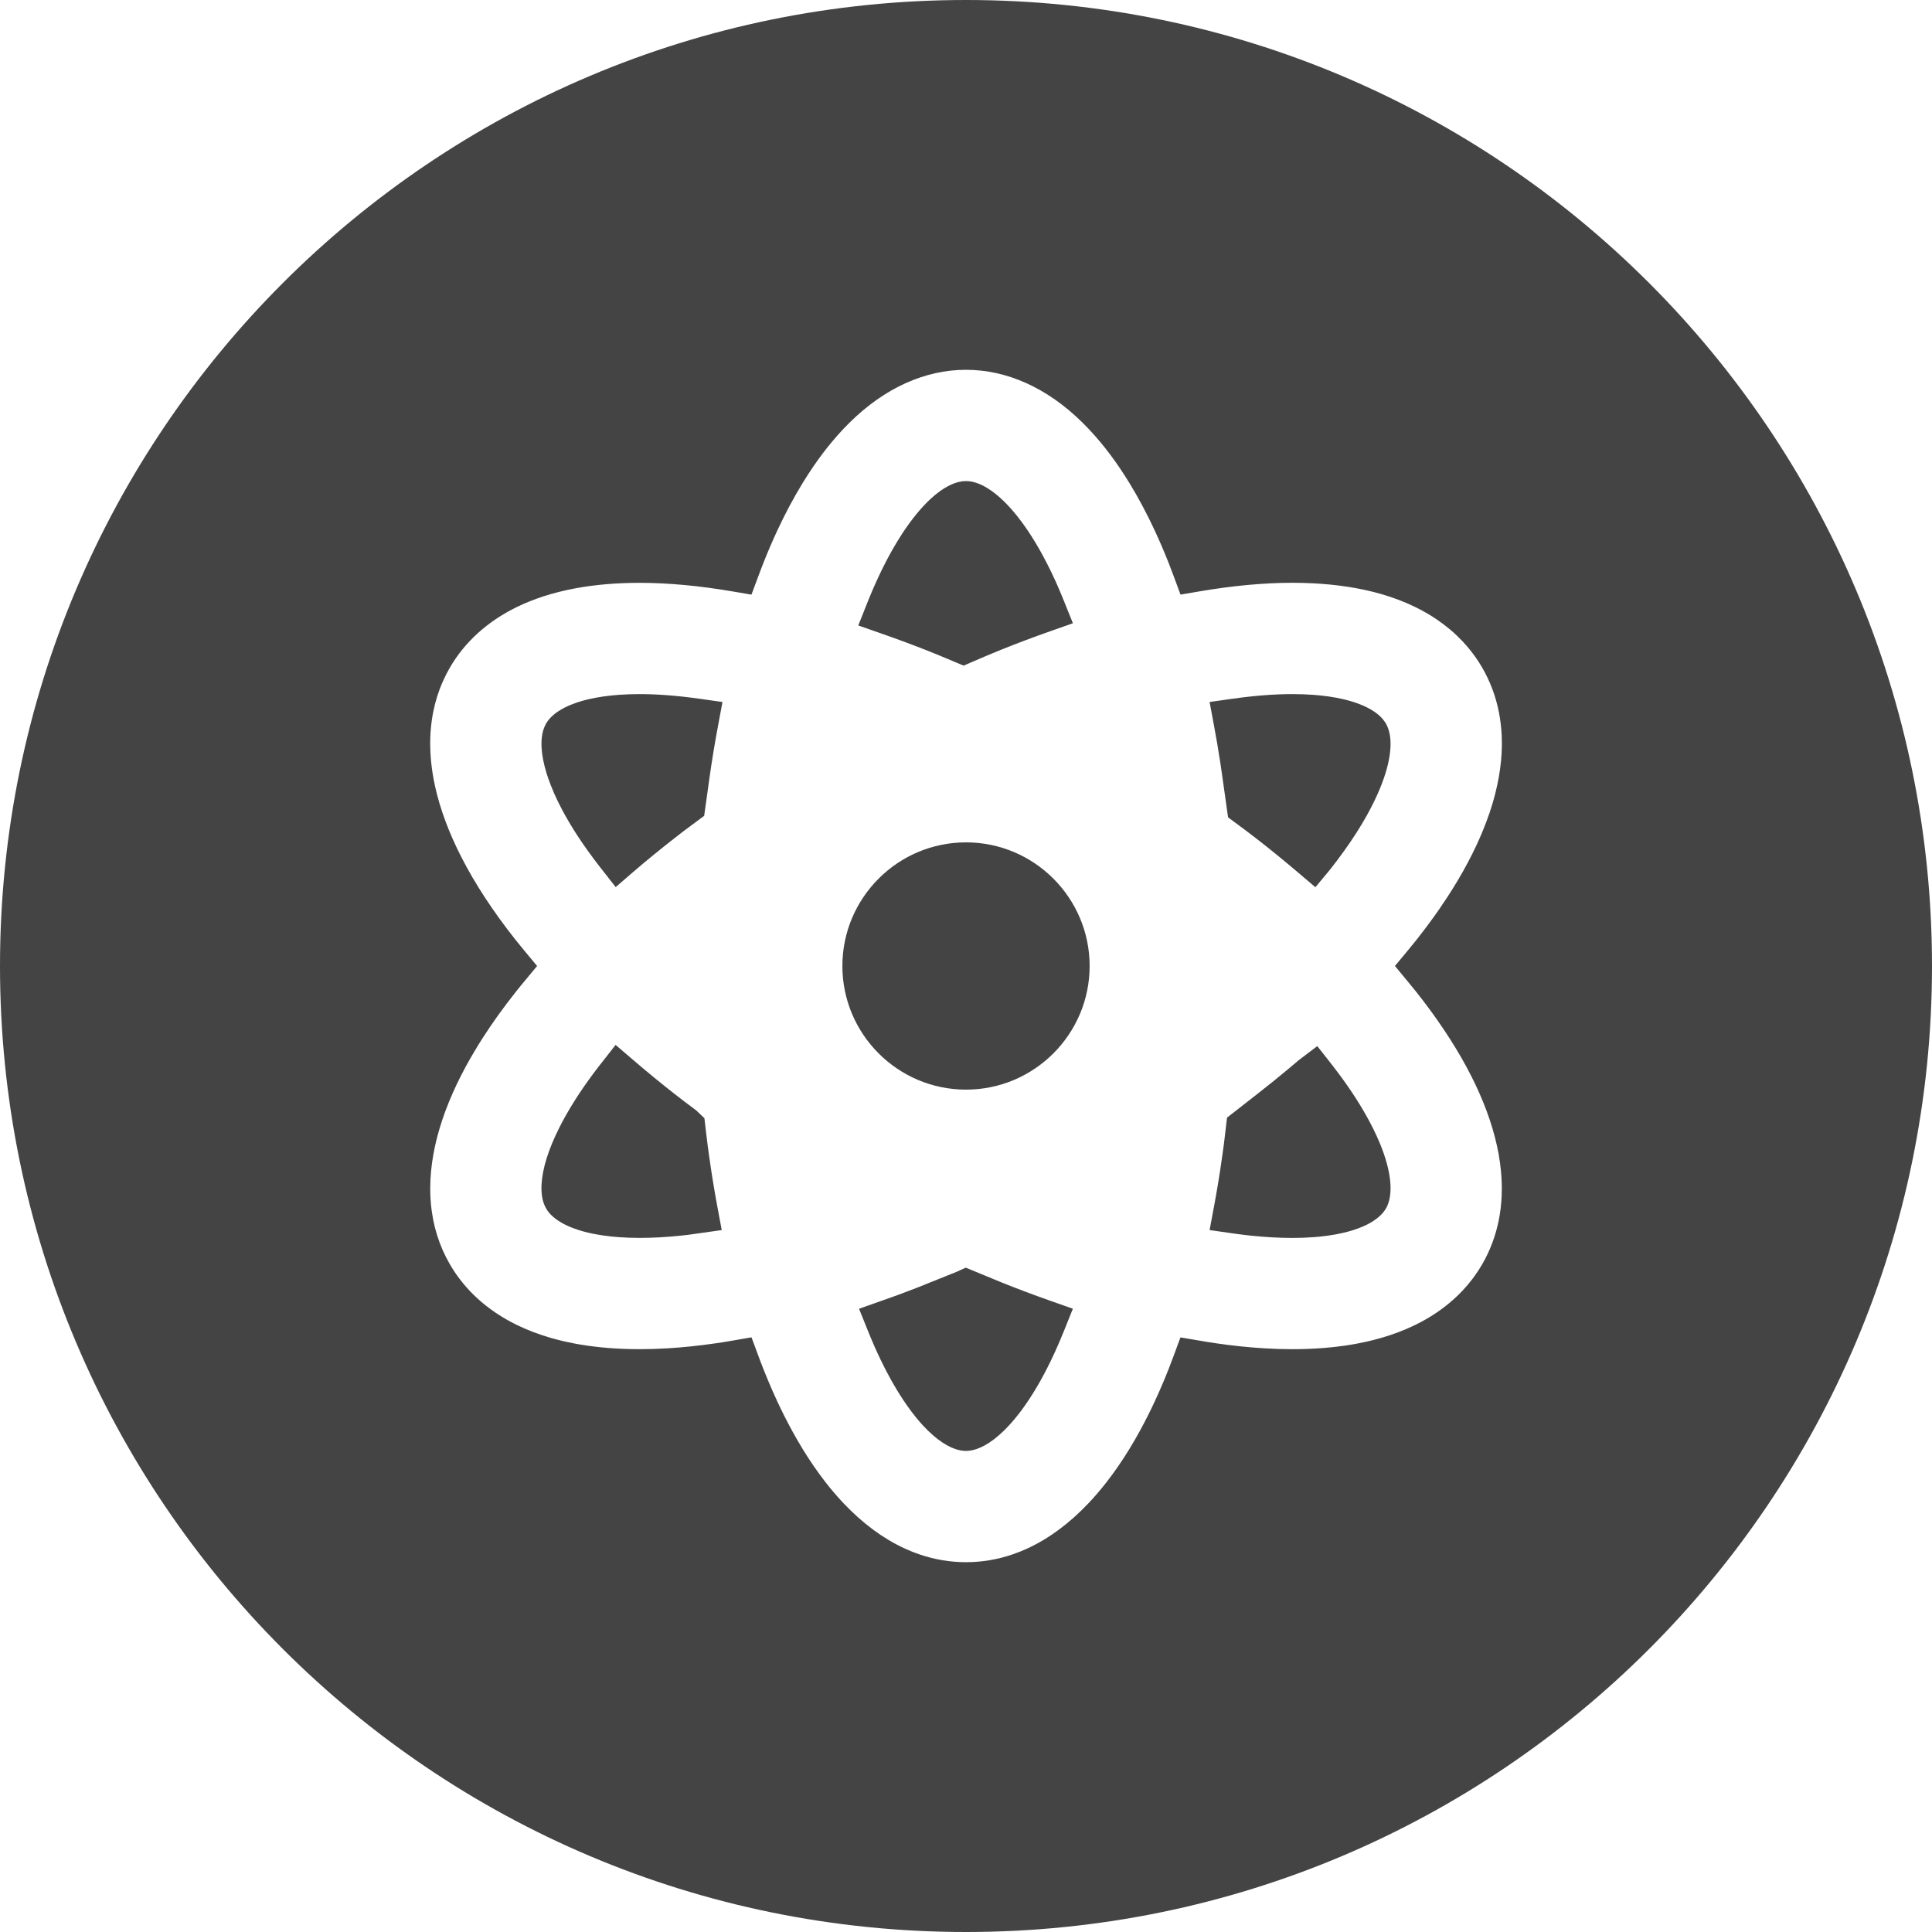 <?xml version="1.0" encoding="utf-8"?><!-- Generator: Adobe Illustrator 22.0.1, SVG Export Plug-In . SVG Version: 6.00 Build 0)  --><svg enable-background="new 0 0 128 128" viewBox="0 0 128 128" xmlns="http://www.w3.org/2000/svg"><g><path d="m63.999 0c-35.346 0-63.999 28.653-63.999 64s28.653 64 63.999 64 64.001-28.653 64.001-64-28.655-64-64.001-64zm29.213 64.957c.207.25.413.499.61.748.498.627.969 1.257 1.399 1.871.146.207.287.414.425.618.553.825 1.053 1.646 1.483 2.44.22.403.423.804.612 1.199.189.398.364.794.523 1.185.08.194.155.389.227.583.146.394.276.783.39 1.166.056.189.11.381.159.571.102.391.186.773.251 1.14s.117.743.153 1.115c.028.298.045.599.052.896l.003.202c.001.185-.002.363-.01.541-.024.543-.087 1.077-.187 1.586-.206 1.042-.575 2.029-1.096 2.932-.151.261-.314.515-.486.755-.061.087-.122.169-.185.251-.203.265-.42.521-.649.762-.157.167-.325.333-.504.496-.368.338-.77.655-1.195.943-.335.228-.695.444-1.071.643-.126.066-.257.133-.391.198-.68.33-1.426.613-2.218.842-.304.088-.621.169-.951.244-.216.049-.44.095-.67.138l-.358.063c-1.191.199-2.51.302-3.907.302-.591 0-1.209-.019-1.837-.056-1.029-.061-2.113-.174-3.222-.335l-.633-.098-1.721-.291-.431 1.167c-.112.303-.225.606-.342.902-.1.252-.199.497-.299.738-.202.484-.41.956-.622 1.413-.318.686-.652 1.348-.993 1.97-.23.42-.463.823-.702 1.212-.24.392-.485.769-.733 1.129-.25.362-.505.712-.765 1.046-.389.501-.795.975-1.204 1.407-1.263 1.334-2.625 2.343-4.047 2.998-.318.147-.65.28-.983.393-.496.17-1.007.3-1.523.387-.515.086-1.042.13-1.564.13s-1.048-.044-1.562-.13c-.515-.087-1.028-.217-1.524-.387-.333-.113-.665-.246-.985-.395-1.422-.654-2.782-1.662-4.045-2.996-.407-.43-.813-.904-1.206-1.41-.257-.331-.513-.68-.763-1.045-.25-.361-.493-.737-.732-1.127-.238-.39-.472-.793-.701-1.212-.34-.621-.675-1.284-.994-1.97-.212-.457-.42-.929-.622-1.414-.1-.24-.2-.486-.299-.736l-.202-.522-.576-1.553-1.229.212c-.376.065-.752.127-1.121.181-1.109.161-2.193.274-3.222.335-.627.037-1.246.056-1.837.056-1.396 0-2.713-.102-3.917-.303l-.358-.063c-.218-.041-.443-.087-.662-.137-.329-.075-.646-.156-.951-.244-.788-.228-1.534-.511-2.219-.843-.13-.063-.261-.129-.389-.197-.372-.197-.732-.414-1.069-.642-.222-.151-.432-.305-.63-.462-.2-.158-.388-.318-.564-.481-.182-.166-.349-.332-.507-.499-.156-.166-.305-.335-.444-.505-.325-.396-.619-.82-.874-1.263-.174-.301-.333-.615-.473-.936-.138-.315-.261-.645-.365-.978-.104-.332-.189-.673-.257-1.016-.034-.174-.064-.349-.089-.524-.038-.259-.065-.524-.083-.792-.018-.266-.026-.535-.025-.809.001-.359.02-.729.055-1.1.035-.367.086-.742.154-1.118.101-.562.239-1.138.41-1.711.114-.383.243-.771.389-1.163.145-.387.304-.779.479-1.176.174-.393.362-.791.567-1.191.103-.201.208-.402.317-.603.177-.324.367-.655.565-.986.165-.277.335-.556.515-.837.325-.508.677-1.027 1.047-1.544.372-.517.769-1.042 1.181-1.562.196-.249.401-.497.608-.746l.794-.955-.797-.959c-.207-.249-.412-.498-.609-.746-.746-.94-1.428-1.881-2.029-2.797-.151-.231-.298-.461-.44-.691-.281-.452-.549-.912-.796-1.365-.125-.227-.244-.452-.358-.675-.409-.803-.761-1.6-1.047-2.37-.146-.394-.276-.781-.39-1.163-.114-.385-.214-.771-.296-1.146-.125-.568-.214-1.135-.267-1.684-.035-.371-.054-.741-.055-1.098-.002-.52.031-1.038.101-1.542.027-.194.058-.389.096-.579.068-.346.155-.688.258-1.019.052-.168.108-.331.168-.493.082-.219.172-.43.268-.639.132-.288.262-.542.401-.782.256-.445.55-.869.875-1.265.139-.169.289-.339.449-.509.154-.162.322-.329.502-.494.175-.161.364-.322.563-.479.303-.24.629-.47.97-.684.353-.221.73-.429 1.121-.619.264-.128.541-.25.833-.367.147-.059.296-.116.448-.171.296-.106.609-.209.938-.303.165-.048.331-.093.501-.136.383-.098.785-.185 1.191-.259 1.283-.233 2.695-.352 4.195-.352 1.875 0 3.955.193 6.182.574l1.224.209.581-1.555.201-.521c.293-.742.603-1.464.92-2.147.266-.573.543-1.129.823-1.654.281-.528.574-1.042.872-1.527.121-.198.241-.388.362-.574.124-.19.248-.376.372-.557.372-.541.762-1.058 1.157-1.535.134-.163.27-.32.405-.474.269-.304.545-.595.824-.869 2.314-2.28 4.976-3.484 7.698-3.484s5.384 1.204 7.7 3.482c.28.275.558.569.828.874.133.15.268.307.401.468.397.48.787.997 1.158 1.537.125.182.249.368.372.557.12.186.241.376.361.572.298.487.591 1 .872 1.528.283.531.56 1.087.823 1.653.317.683.627 1.406.921 2.149.117.297.231.601.344.906l.432 1.169 1.228-.21c2.227-.381 4.307-.574 6.183-.574.882 0 1.74.042 2.549.123.777.078 1.526.194 2.229.346l.201.045c.309.07.614.148.907.232.79.229 1.537.512 2.221.844.515.249 1.005.531 1.459.838.629.427 1.202.912 1.7 1.44.229.241.446.498.648.761.062.082.125.166.184.25.174.243.337.497.488.757.521.905.891 1.891 1.096 2.933.1.509.164 1.042.188 1.584.008.179.011.358.01.539l-.003.211c-.007.3-.024.595-.052.889-.036.374-.088.75-.155 1.12-.06.337-.134.679-.222 1.024-.058.232-.119.459-.188.688-.057.189-.119.385-.184.581-.142.422-.313.876-.508 1.343-.112.269-.234.544-.363.821-.09.192-.183.386-.28.581-.194.389-.402.781-.625 1.177-.11.196-.225.393-.342.59-.212.357-.434.714-.668 1.073-.179.276-.365.552-.556.829-.222.32-.454.645-.696.97-.236.319-.478.637-.73.957l-.113.145c-.192.242-.396.49-.603.738l-.796.958zm-34.871-23.002-1.477-.516.577-1.454c.262-.66.536-1.293.815-1.884.283-.599.578-1.169.876-1.694.22-.388.448-.76.676-1.107l.227-.335c.15-.217.302-.424.454-.62.15-.194.301-.378.453-.553.149-.171.298-.332.447-.482 1.18-1.188 2.071-1.438 2.611-1.438.592 0 1.251.286 1.959.85.144.115.288.239.429.372.113.105.225.218.336.334.11.115.221.233.335.365.225.258.454.545.678.852.153.208.305.428.46.664l.166.256c.17.269.338.55.504.842l.224.402c.111.205.221.417.33.632.159.314.316.64.473.983l.127.282c.162.364.32.745.476 1.132l.586 1.454-1.479.521c-1.177.415-2.25.819-3.279 1.235-.622.25-1.257.521-1.897.797l-.587.255-1.617-.679-.66-.267c-1.002-.399-2.056-.792-3.223-1.199zm11.263 44.231 1.476.521-.583 1.453c-.386.96-.784 1.839-1.186 2.612l-.223.421c-.147.271-.296.533-.445.783s-.301.491-.452.721c-.15.229-.302.447-.453.654s-.303.403-.458.591c-.148.18-.297.352-.449.515-.434.467-.867.844-1.286 1.12-.2.132-.395.239-.583.323-.083.037-.164.069-.265.103-.247.083-.475.124-.7.124s-.457-.042-.711-.127c-.083-.028-.164-.06-.255-.101-.183-.082-.378-.188-.581-.322-.422-.278-.855-.656-1.286-1.12-.151-.162-.301-.334-.45-.516-.11-.134-.218-.274-.325-.416-.087-.117-.175-.236-.263-.36-.107-.152-.214-.307-.32-.467-.201-.305-.399-.629-.597-.971l-.157-.276c-.123-.219-.244-.443-.365-.675-.111-.215-.22-.436-.33-.662-.139-.287-.275-.582-.41-.886-.153-.344-.301-.703-.448-1.066l-.585-1.454 1.591-.562c.421-.148.842-.297 1.268-.457.333-.124.667-.252.996-.38.3-.117 2.629-1.056 2.629-1.056l.586-.267 1.365.562c.288.122.973.402.973.402 1.031.416 2.103.82 3.282 1.236zm-22.075-6.231.288 1.541s-2.074.296-2.225.314l-.473.053c-.479.05-.948.088-1.404.113-.23.013-.458.022-.675.028-.223.007-.443.01-.661.01-.476 0-.938-.017-1.377-.048-.157-.011-.311-.025-.513-.046-.419-.044-.816-.104-1.184-.178-.119-.024-.235-.049-.354-.078-.205-.049-.402-.104-.595-.165-.113-.036-.224-.073-.333-.114l-.243-.095-.131-.057c-.09-.04-.178-.082-.262-.124-.133-.069-.259-.143-.366-.213-.087-.056-.171-.115-.242-.172-.091-.07-.176-.143-.247-.212-.088-.086-.17-.18-.241-.276l-.098-.153-.093-.177c-.064-.138-.114-.284-.145-.417-.029-.122-.051-.248-.064-.384l-.015-.21c-.006-.144-.005-.291.004-.444.061-1.048.455-2.304 1.17-3.729l.194-.377c.269-.507.576-1.03.913-1.556.172-.269.353-.54.542-.813.192-.276.392-.555.596-.83.106-.144.214-.287.323-.428l1.168-1.49 1.189 1.019c.952.815 1.839 1.542 2.708 2.221l.56.434.892.672.534.509.094.804c.038.323.075.646.116.958l.096.703c.049.346.099.69.15 1.027l.135.849c.084.517.175 1.026.269 1.531zm-1.216-33.665 1.553.219-.288 1.542c-.23 1.232-.417 2.364-.57 3.459l-.355 2.541-.837.622c-.192.142-.385.283-.565.421l-.562.436c-.917.716-1.822 1.455-2.707 2.212l-1.191 1.031-.972-1.241c-.636-.812-1.194-1.593-1.662-2.322-.17-.267-.333-.531-.484-.79-.151-.258-.294-.513-.429-.767-.066-.125-.131-.25-.19-.37-.124-.246-.237-.487-.341-.722-.153-.348-.288-.69-.401-1.02l-.103-.316c-.188-.611-.298-1.175-.327-1.676-.009-.156-.01-.307-.004-.452.006-.134.019-.264.05-.449l.028-.135c.018-.072.033-.142.108-.336l.087-.189.103-.171.042-.057c.072-.098.152-.19.232-.267.093-.092.196-.18.315-.268.06-.044.12-.084.162-.111.121-.079.248-.154.383-.223.081-.042.166-.081.28-.133l.133-.057c.136-.056.277-.108.427-.16l.132-.042c.189-.06.386-.114.591-.163.313-.075.653-.14 1.006-.19.17-.025.346-.046.588-.072.148-.015.301-.028.456-.04.442-.032.905-.048 1.377-.048 1.18 0 2.503.102 3.935.304zm45.806 32.156c.005.083.008.165.009.239.001.148-.006.291-.019.42s-.033.254-.064.384c-.026.106-.057.21-.089.292l-.072.176-.062.106c-.11.191-.259.37-.439.53-.064.058-.134.114-.193.158-.072.055-.148.107-.234.162-.124.079-.256.153-.386.218-.092.047-.187.091-.29.136-.097.042-.197.081-.304.12-.106.039-.216.077-.335.115-.189.059-.387.114-.593.164-.343.082-.72.152-1.122.206-.132.018-.268.034-.47.056-.142.014-.286.027-.431.038-.445.033-.917.05-1.404.05-.218 0-.438-.003-.654-.01-.225-.006-.451-.015-.68-.028-.458-.025-.927-.063-1.408-.113-.312-.032-.629-.071-.952-.115l-1.788-.255.288-1.541c.098-.523.191-1.051.279-1.583l.135-.85c.052-.34.102-.684.149-1.024l.096-.7c.045-.342.085-.688.135-1.126l.072-.624 2.019-1.577c.745-.581 1.465-1.164 2.14-1.729l.576-.489 1.245-.945.967 1.229.459.602c.21.282.411.562.6.835.19.275.372.547.543.815.171.267.333.53.486.792.151.258.293.513.428.767.067.125.132.25.191.37.184.367.349.727.489 1.069.185.45.334.885.445 1.295.027.101.053.2.076.299.089.379.143.739.162 1.066zm.005-29.348.004.212-.008.241c-.005.083-.012.167-.021.245-.037.348-.109.725-.216 1.12-.227.835-.606 1.756-1.126 2.736-.133.251-.276.507-.427.765-.153.261-.315.525-.487.794-.482.752-1.053 1.549-1.699 2.371l-.995 1.199-1.188-1.009c-.948-.805-1.837-1.528-2.721-2.213l-.09-.07c-.417-.323-.85-.644-1.283-.965l-.505-.374-.371-2.64c-.048-.345-.098-.688-.15-1.027-.126-.823-.265-1.633-.415-2.433l-.288-1.542 1.553-.219c1.429-.201 2.75-.303 3.928-.303.497 0 .976.017 1.426.051.149.011.295.024.435.039.19.019.377.042.557.069.337.048.661.109.965.18l.1.024c.209.051.412.108.603.17.201.065.392.137.577.216.114.05.225.101.354.168l.131.071c.077.044.152.09.239.146.051.034.103.068.151.105.114.083.219.173.303.256.085.083.161.16.289.344l.072.112c.124.216.211.471.261.771.022.126.035.255.042.39zm-19.933 14.902c0 4.517-3.674 8.191-8.19 8.191-4.517 0-8.191-3.674-8.191-8.191s3.674-8.191 8.191-8.191c4.515 0 8.19 3.675 8.19 8.191z" fill="#444444"/></g></svg>
